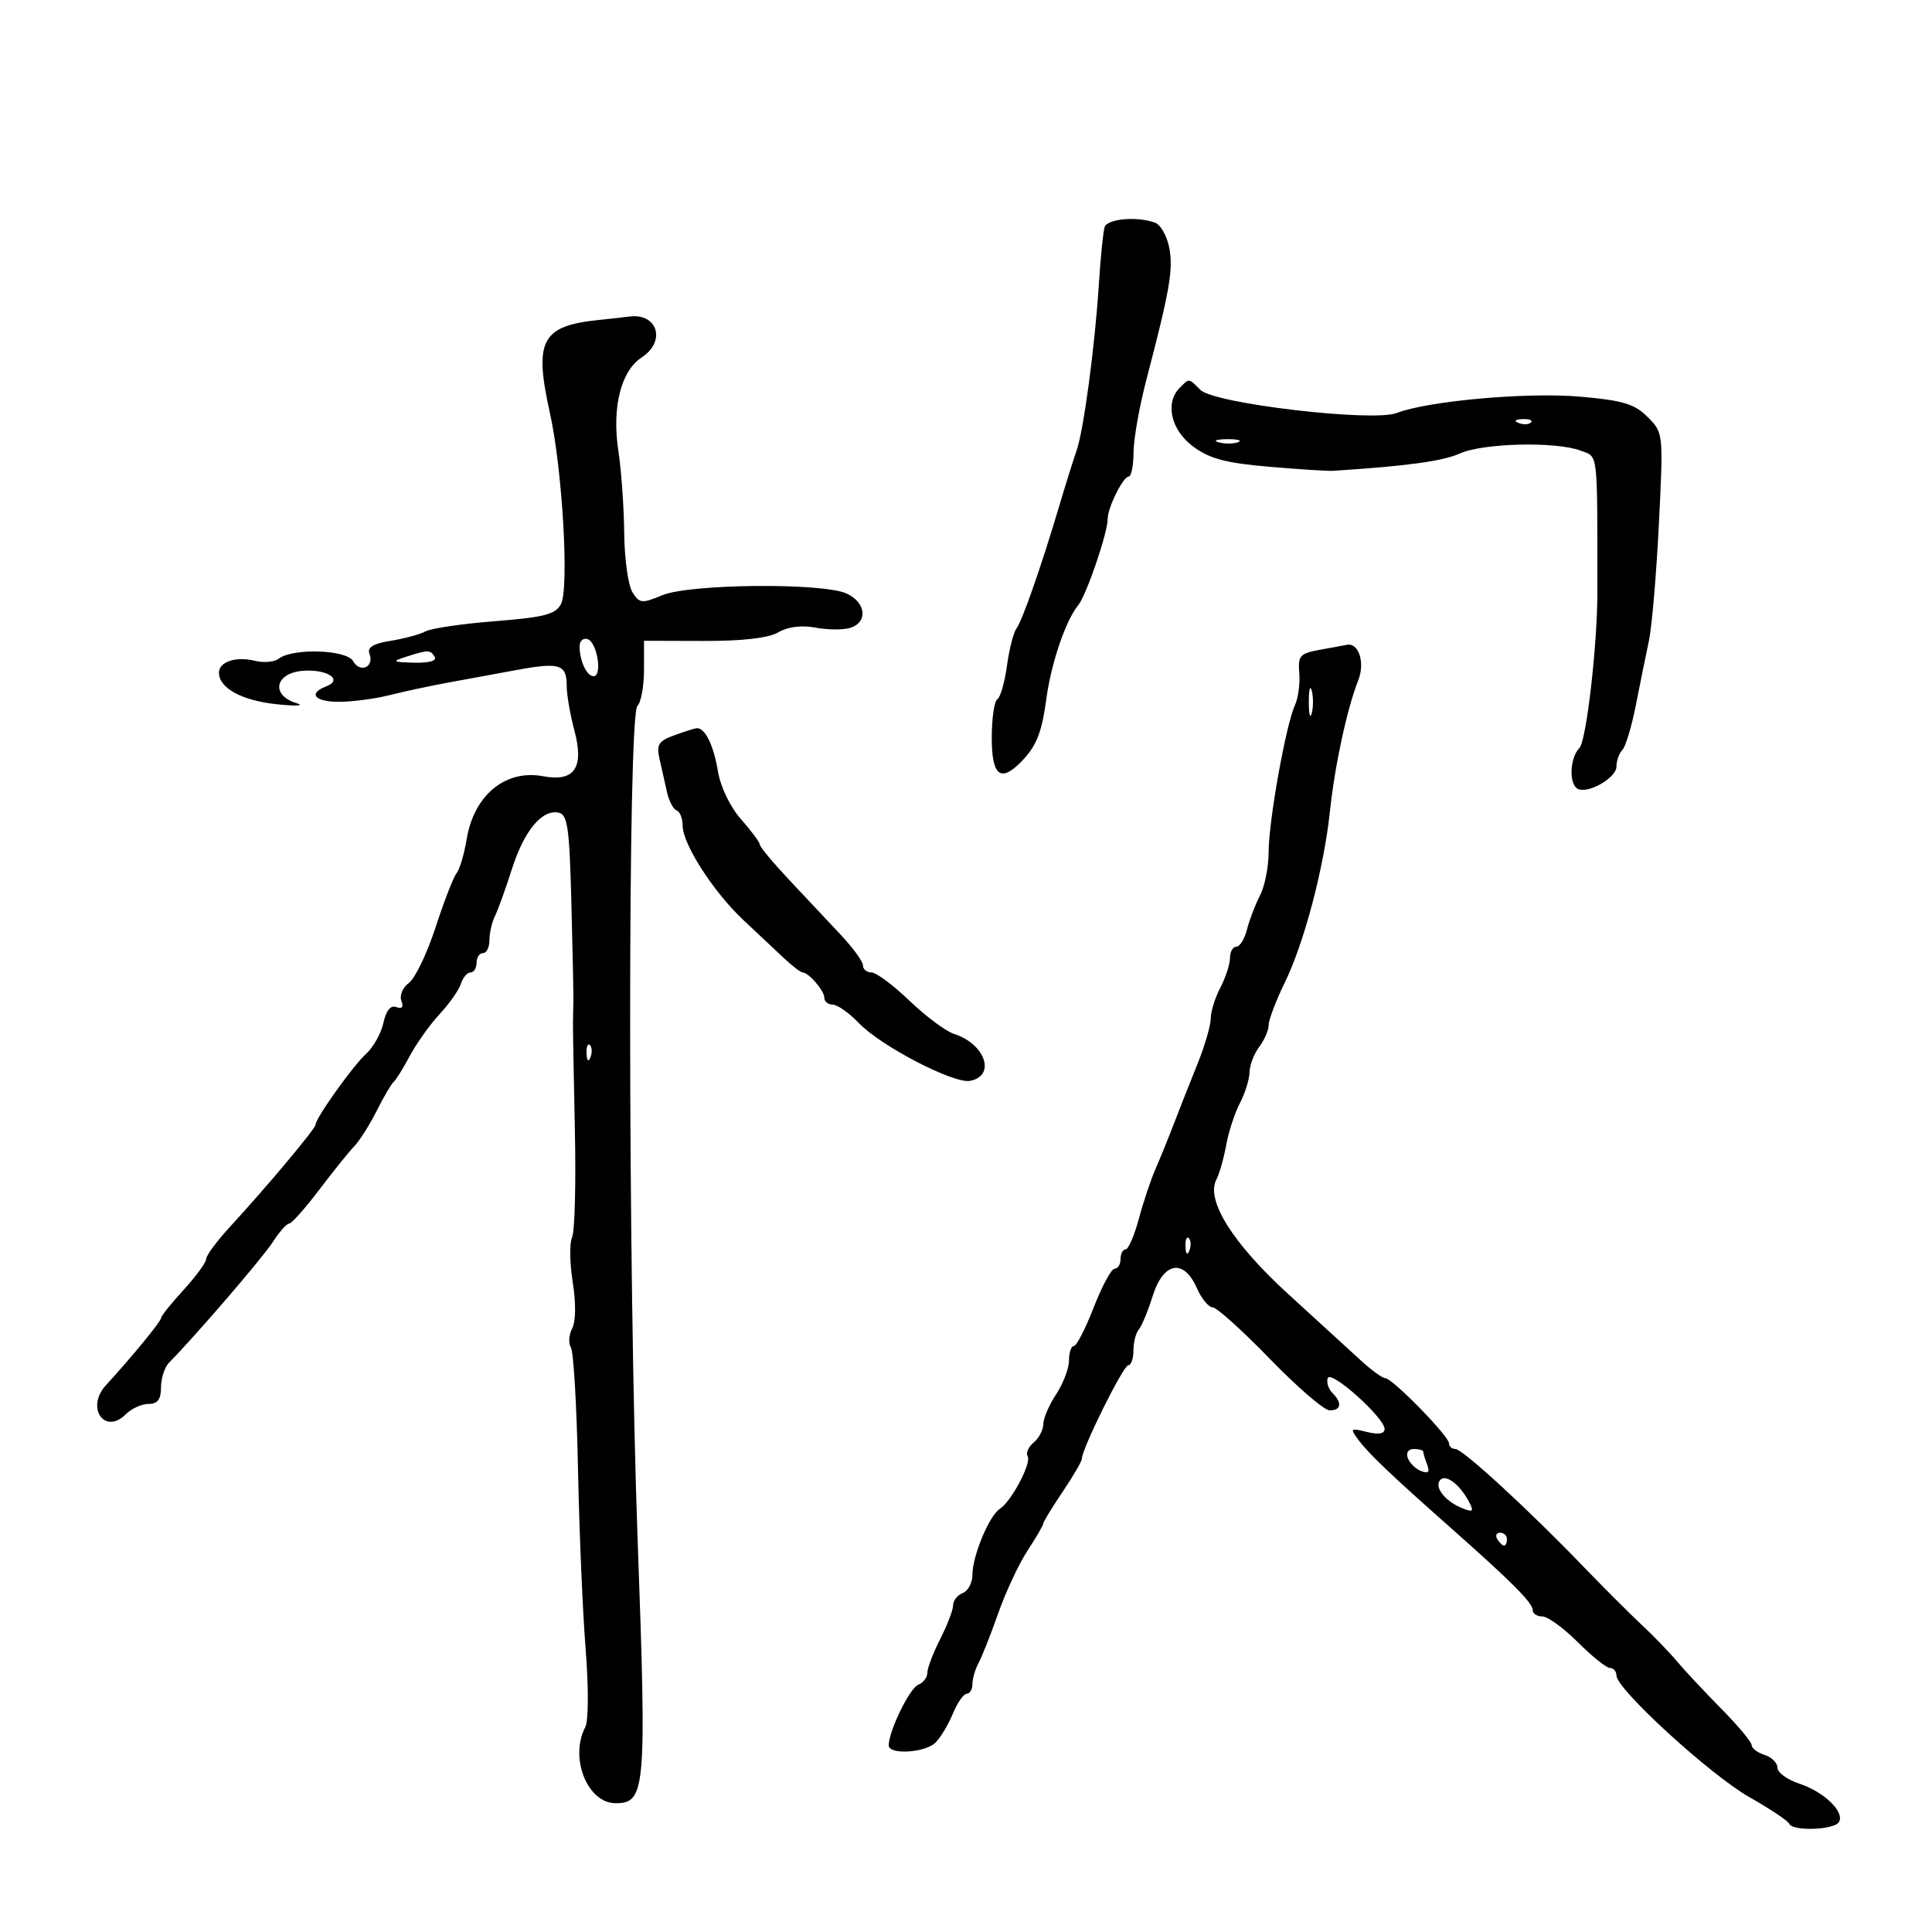<svg xmlns="http://www.w3.org/2000/svg" width="300" height="300" viewBox="0 0 300 300" version="1.1">
	<path d="M 171.529 35.250 C 171.304 35.938, 170.904 39.875, 170.641 44 C 170.015 53.806, 168.272 66.829, 167.162 69.991 C 166.678 71.371, 165.479 75.200, 164.498 78.500 C 161.693 87.933, 158.739 96.399, 157.832 97.601 C 157.376 98.206, 156.714 100.806, 156.362 103.378 C 156.009 105.950, 155.334 108.294, 154.860 108.586 C 154.387 108.879, 154 111.566, 154 114.559 C 154 120.380, 155.324 121.533, 158.435 118.422 C 160.909 115.948, 161.751 113.881, 162.478 108.500 C 163.223 102.977, 165.489 96.318, 167.412 94 C 168.675 92.478, 172 82.755, 172 80.585 C 172 78.835, 174.381 74.017, 175.250 74.008 C 175.662 74.004, 176.008 72.313, 176.017 70.250 C 176.027 68.188, 176.919 63.125, 177.999 59 C 181.627 45.153, 182.199 41.875, 181.571 38.526 C 181.227 36.693, 180.246 34.925, 179.391 34.597 C 176.685 33.558, 171.953 33.951, 171.529 35.250 M 93 49.680 C 84.074 50.598, 82.882 52.857, 85.385 64.108 C 87.334 72.864, 88.402 91.381, 87.099 93.816 C 86.249 95.403, 84.477 95.861, 76.882 96.455 C 71.829 96.851, 66.975 97.560, 66.097 98.032 C 65.219 98.504, 62.775 99.168, 60.666 99.506 C 57.928 99.946, 56.987 100.524, 57.373 101.529 C 58.156 103.571, 55.903 104.578, 54.832 102.664 C 53.826 100.868, 45.496 100.596, 43.263 102.287 C 42.583 102.802, 40.931 102.948, 39.592 102.613 C 36.662 101.877, 34 102.753, 34 104.452 C 34 106.851, 37.560 108.791, 43 109.357 C 46.080 109.677, 47.400 109.595, 46 109.170 C 42.068 107.975, 42.664 104.580, 46.877 104.177 C 50.684 103.813, 53.395 105.527, 50.667 106.574 C 47.743 107.696, 48.874 109.001, 52.750 108.976 C 54.813 108.963, 58.300 108.496, 60.500 107.939 C 62.700 107.382, 66.750 106.513, 69.500 106.008 C 72.250 105.503, 77.114 104.609, 80.308 104.022 C 86.935 102.804, 88 103.153, 88 106.545 C 88 107.879, 88.534 110.968, 89.187 113.408 C 90.740 119.215, 89.216 121.451, 84.328 120.534 C 78.480 119.437, 73.593 123.465, 72.464 130.314 C 72.084 132.616, 71.379 134.991, 70.896 135.592 C 70.413 136.192, 68.942 139.985, 67.626 144.019 C 66.311 148.054, 64.450 151.929, 63.492 152.630 C 62.533 153.330, 62.008 154.578, 62.324 155.401 C 62.700 156.383, 62.432 156.719, 61.544 156.379 C 60.661 156.040, 59.963 156.892, 59.538 158.826 C 59.180 160.458, 57.973 162.619, 56.857 163.630 C 54.819 165.474, 49 173.629, 49 174.641 C 49 175.249, 41.427 184.288, 35.762 190.441 C 33.707 192.673, 32.017 194.950, 32.008 195.500 C 31.998 196.050, 30.418 198.213, 28.495 200.306 C 26.573 202.399, 25 204.369, 25 204.684 C 25 205.196, 20.364 210.840, 16.458 215.084 C 13.265 218.553, 16.241 222.902, 19.546 219.597 C 20.424 218.719, 22.011 218, 23.071 218 C 24.476 218, 25 217.302, 25 215.429 C 25 214.014, 25.563 212.288, 26.250 211.593 C 30.340 207.455, 40.784 195.315, 42.348 192.878 C 43.365 191.295, 44.510 190, 44.893 190 C 45.276 190, 47.369 187.650, 49.545 184.777 C 51.720 181.904, 54.175 178.856, 55 178.003 C 55.825 177.149, 57.400 174.662, 58.500 172.476 C 59.600 170.289, 60.781 168.275, 61.125 168 C 61.468 167.725, 62.596 165.911, 63.631 163.969 C 64.667 162.027, 66.753 159.102, 68.268 157.469 C 69.783 155.836, 71.272 153.713, 71.578 152.750 C 71.884 151.787, 72.554 151, 73.067 151 C 73.580 151, 74 150.325, 74 149.500 C 74 148.675, 74.450 148, 75 148 C 75.550 148, 76 147.094, 76 145.986 C 76 144.879, 76.387 143.191, 76.859 142.236 C 77.332 141.281, 78.507 138.025, 79.472 135 C 81.380 129.016, 84.117 125.683, 86.714 126.183 C 88.133 126.457, 88.417 128.416, 88.719 140.001 C 88.912 147.425, 89.055 154.287, 89.035 155.250 C 89.016 156.213, 88.987 157.787, 88.971 158.750 C 88.955 159.713, 89.089 167.250, 89.267 175.500 C 89.446 183.750, 89.251 191.226, 88.835 192.112 C 88.418 192.999, 88.462 196.149, 88.934 199.112 C 89.448 202.347, 89.414 205.207, 88.849 206.271 C 88.331 207.245, 88.242 208.583, 88.652 209.246 C 89.061 209.908, 89.554 218.336, 89.747 227.975 C 89.940 237.614, 90.474 250.225, 90.933 256 C 91.409 261.988, 91.388 267.224, 90.884 268.184 C 88.395 272.927, 91.205 280, 95.578 280 C 100.254 280, 100.422 278.009, 99.016 239.258 C 97.478 196.876, 97.453 111.147, 98.978 109.622 C 99.540 109.060, 100.001 106.553, 100.002 104.050 L 100.004 99.500 109.252 99.526 C 115.304 99.543, 119.314 99.080, 120.855 98.184 C 122.350 97.316, 124.464 97.052, 126.648 97.462 C 128.540 97.817, 130.968 97.828, 132.044 97.486 C 134.812 96.608, 134.471 93.536, 131.453 92.161 C 127.717 90.459, 107.074 90.653, 102.820 92.431 C 99.662 93.750, 99.301 93.712, 98.197 91.945 C 97.539 90.890, 96.967 86.759, 96.927 82.764 C 96.887 78.769, 96.479 73.025, 96.020 70 C 94.997 63.251, 96.408 57.618, 99.654 55.491 C 103.485 52.981, 102.097 48.553, 97.668 49.160 C 97.026 49.248, 94.925 49.482, 93 49.680 M 183.200 60.200 C 180.860 62.540, 181.808 66.755, 185.250 69.319 C 187.809 71.225, 190.308 71.895, 197 72.471 C 201.675 72.874, 206.175 73.160, 207 73.107 C 218.386 72.382, 224.042 71.611, 226.651 70.428 C 230.251 68.797, 241.614 68.523, 245.435 69.975 C 248.204 71.028, 248.030 69.557, 248.038 92 C 248.040 100.206, 246.324 115.081, 245.250 116.152 C 243.791 117.609, 243.584 121.625, 244.925 122.454 C 246.431 123.385, 251 120.817, 251 119.039 C 251 118.138, 251.414 116.973, 251.919 116.450 C 252.425 115.928, 253.368 112.800, 254.015 109.500 C 254.663 106.200, 255.574 101.700, 256.042 99.500 C 256.509 97.300, 257.206 89.133, 257.592 81.351 C 258.292 67.235, 258.288 67.197, 255.838 64.747 C 253.804 62.713, 252.002 62.171, 245.334 61.590 C 237.142 60.875, 221.763 62.249, 216.866 64.133 C 213.137 65.568, 188.530 62.673, 186.406 60.549 C 184.549 58.692, 184.692 58.708, 183.200 60.200 M 235.813 65.683 C 236.534 65.972, 237.397 65.936, 237.729 65.604 C 238.061 65.272, 237.471 65.036, 236.417 65.079 C 235.252 65.127, 235.015 65.364, 235.813 65.683 M 189.269 68.693 C 190.242 68.947, 191.592 68.930, 192.269 68.656 C 192.946 68.382, 192.150 68.175, 190.500 68.195 C 188.850 68.215, 188.296 68.439, 189.269 68.693 M 90 100.335 C 90 102.631, 91.103 105, 92.173 105 C 93.572 105, 92.726 99.729, 91.250 99.244 C 90.563 99.018, 90 99.509, 90 100.335 M 205 100.892 C 201.842 101.458, 201.524 101.812, 201.750 104.510 C 201.888 106.154, 201.585 108.400, 201.076 109.500 C 199.681 112.520, 197.001 127.470, 196.994 132.270 C 196.990 134.597, 196.385 137.655, 195.648 139.067 C 194.912 140.478, 194.006 142.841, 193.635 144.317 C 193.265 145.792, 192.520 147, 191.981 147 C 191.441 147, 190.997 147.787, 190.994 148.750 C 190.990 149.713, 190.315 151.789, 189.494 153.364 C 188.672 154.940, 188 157.106, 188 158.179 C 188 159.252, 187.056 162.463, 185.903 165.315 C 184.750 168.167, 183.118 172.300, 182.277 174.500 C 181.436 176.700, 180.156 179.850, 179.432 181.500 C 178.708 183.150, 177.541 186.637, 176.839 189.250 C 176.137 191.863, 175.212 194, 174.782 194 C 174.352 194, 174 194.675, 174 195.500 C 174 196.325, 173.587 197, 173.082 197 C 172.577 197, 171.116 199.700, 169.837 203 C 168.557 206.300, 167.170 209, 166.755 209 C 166.340 209, 165.997 210.012, 165.993 211.250 C 165.990 212.488, 165.093 214.850, 164 216.500 C 162.907 218.150, 162.010 220.232, 162.007 221.128 C 162.003 222.023, 161.330 223.311, 160.511 223.991 C 159.692 224.671, 159.268 225.625, 159.569 226.111 C 160.215 227.157, 157.051 233.148, 155.240 234.305 C 153.599 235.354, 151 241.613, 151 244.515 C 151 245.764, 150.325 247.045, 149.500 247.362 C 148.675 247.678, 148 248.531, 148 249.257 C 148 249.983, 147.100 252.342, 146 254.500 C 144.900 256.658, 144 259.017, 144 259.743 C 144 260.469, 143.360 261.308, 142.578 261.609 C 141.256 262.116, 138 268.809, 138 271.020 C 138 272.523, 143.674 272.183, 145.272 270.585 C 146.050 269.807, 147.262 267.782, 147.965 266.085 C 148.668 264.388, 149.638 263, 150.121 263 C 150.605 263, 151 262.319, 151 261.486 C 151 260.654, 151.426 259.191, 151.947 258.236 C 152.468 257.281, 153.845 253.800, 155.006 250.500 C 156.167 247.200, 158.216 242.822, 159.559 240.771 C 160.901 238.721, 162 236.831, 162 236.572 C 162 236.312, 163.350 234.100, 165 231.655 C 166.650 229.210, 168 226.887, 168 226.493 C 168 224.956, 174.429 212, 175.191 212 C 175.636 212, 176 210.965, 176 209.700 C 176 208.435, 176.372 206.973, 176.826 206.450 C 177.280 205.928, 178.253 203.588, 178.986 201.250 C 180.650 195.950, 183.793 195.377, 185.840 200 C 186.570 201.650, 187.675 203, 188.295 203 C 188.915 203, 192.913 206.600, 197.179 211 C 201.445 215.400, 205.625 219, 206.468 219 C 208.271 219, 208.449 217.849, 206.888 216.288 C 206.276 215.676, 205.952 214.645, 206.168 213.997 C 206.618 212.645, 215 220.147, 215 221.903 C 215 222.641, 214.038 222.798, 212.250 222.353 C 209.673 221.711, 209.590 221.789, 210.933 223.584 C 212.576 225.783, 215.985 229.026, 225.558 237.500 C 234.849 245.725, 238 248.899, 238 250.034 C 238 250.566, 238.675 251, 239.500 251 C 240.325 251, 242.800 252.800, 245 255 C 247.200 257.200, 249.450 259, 250 259 C 250.550 259, 251 259.529, 251 260.176 C 251 262.277, 265.558 275.601, 271.608 279.037 C 274.849 280.877, 277.650 282.746, 277.833 283.191 C 278.326 284.387, 284.774 284.174, 285.539 282.937 C 286.501 281.381, 283.267 278.243, 279.379 276.960 C 277.521 276.347, 276 275.235, 276 274.490 C 276 273.745, 275.100 272.849, 274 272.500 C 272.900 272.151, 272 271.470, 272 270.988 C 272 270.505, 269.863 267.945, 267.250 265.298 C 264.637 262.650, 261.563 259.363, 260.418 257.992 C 259.273 256.622, 256.798 254.061, 254.918 252.303 C 253.038 250.544, 248.985 246.494, 245.912 243.303 C 237.343 234.404, 227.111 225, 225.999 225 C 225.450 225, 225 224.600, 225 224.112 C 225 222.997, 216.193 214, 215.102 214 C 214.659 214, 212.954 212.763, 211.312 211.250 C 209.671 209.738, 204.625 205.125, 200.100 201 C 191.451 193.116, 187.215 186.392, 188.872 183.177 C 189.348 182.254, 190.038 179.832, 190.406 177.792 C 190.774 175.753, 191.730 172.828, 192.531 171.292 C 193.332 169.757, 194.005 167.600, 194.026 166.500 C 194.047 165.400, 194.724 163.626, 195.532 162.559 C 196.339 161.491, 197 159.961, 197 159.159 C 197 158.356, 198.120 155.404, 199.489 152.600 C 202.511 146.409, 205.576 134.795, 206.509 126 C 207.269 118.829, 209.164 110.061, 210.911 105.628 C 211.994 102.881, 210.976 99.744, 209.128 100.132 C 208.782 100.204, 206.925 100.546, 205 100.892 M 63 102 C 60.783 102.710, 60.931 102.812, 64.309 102.900 C 66.615 102.961, 67.874 102.605, 67.500 102 C 66.805 100.876, 66.511 100.876, 63 102 M 203.232 109 C 203.232 110.925, 203.438 111.713, 203.689 110.750 C 203.941 109.787, 203.941 108.213, 203.689 107.250 C 203.438 106.287, 203.232 107.075, 203.232 109 M 104.655 114.194 C 102.242 115.073, 101.903 115.630, 102.416 117.865 C 102.749 119.314, 103.268 121.625, 103.569 123 C 103.871 124.375, 104.541 125.650, 105.059 125.833 C 105.576 126.017, 106 127.083, 106 128.204 C 106 131.059, 110.771 138.487, 115.400 142.836 C 117.545 144.851, 120.378 147.512, 121.695 148.750 C 123.013 149.988, 124.328 151, 124.617 151 C 125.562 151, 128 153.831, 128 154.929 C 128 155.518, 128.591 156, 129.313 156 C 130.035 156, 131.873 157.302, 133.398 158.894 C 136.809 162.454, 148.112 168.318, 150.630 167.833 C 154.697 167.050, 152.991 162.084, 148.124 160.539 C 146.869 160.141, 143.772 157.832, 141.242 155.408 C 138.712 152.983, 136.048 151, 135.321 151 C 134.594 151, 134 150.510, 134 149.911 C 134 149.312, 132.451 147.175, 130.558 145.161 C 128.666 143.147, 125.066 139.315, 122.558 136.645 C 120.051 133.975, 117.993 131.500, 117.984 131.145 C 117.975 130.790, 116.662 129.018, 115.065 127.207 C 113.357 125.269, 111.876 122.182, 111.468 119.707 C 110.797 115.639, 109.425 112.916, 108.128 113.079 C 107.782 113.122, 106.220 113.624, 104.655 114.194 M 91.079 163.583 C 91.127 164.748, 91.364 164.985, 91.683 164.188 C 91.972 163.466, 91.936 162.603, 91.604 162.271 C 91.272 161.939, 91.036 162.529, 91.079 163.583 M 184.079 193.583 C 184.127 194.748, 184.364 194.985, 184.683 194.188 C 184.972 193.466, 184.936 192.603, 184.604 192.271 C 184.272 191.939, 184.036 192.529, 184.079 193.583 M 218.609 226.423 C 218.909 227.205, 219.845 228.110, 220.689 228.434 C 221.788 228.856, 222.050 228.572, 221.611 227.430 C 221.275 226.553, 221 225.648, 221 225.418 C 221 225.188, 220.339 225, 219.531 225 C 218.672 225, 218.289 225.590, 218.609 226.423 M 223.525 229.959 C 222.786 231.156, 224.629 233.282, 227.273 234.283 C 228.740 234.839, 228.879 234.642, 228.078 233.145 C 226.564 230.317, 224.288 228.724, 223.525 229.959 M 232.500 239 C 232.840 239.550, 233.316 240, 233.559 240 C 233.802 240, 234 239.550, 234 239 C 234 238.450, 233.523 238, 232.941 238 C 232.359 238, 232.160 238.450, 232.500 239" stroke="none" fill="black" fill-rule="evenodd"/>
</svg>
